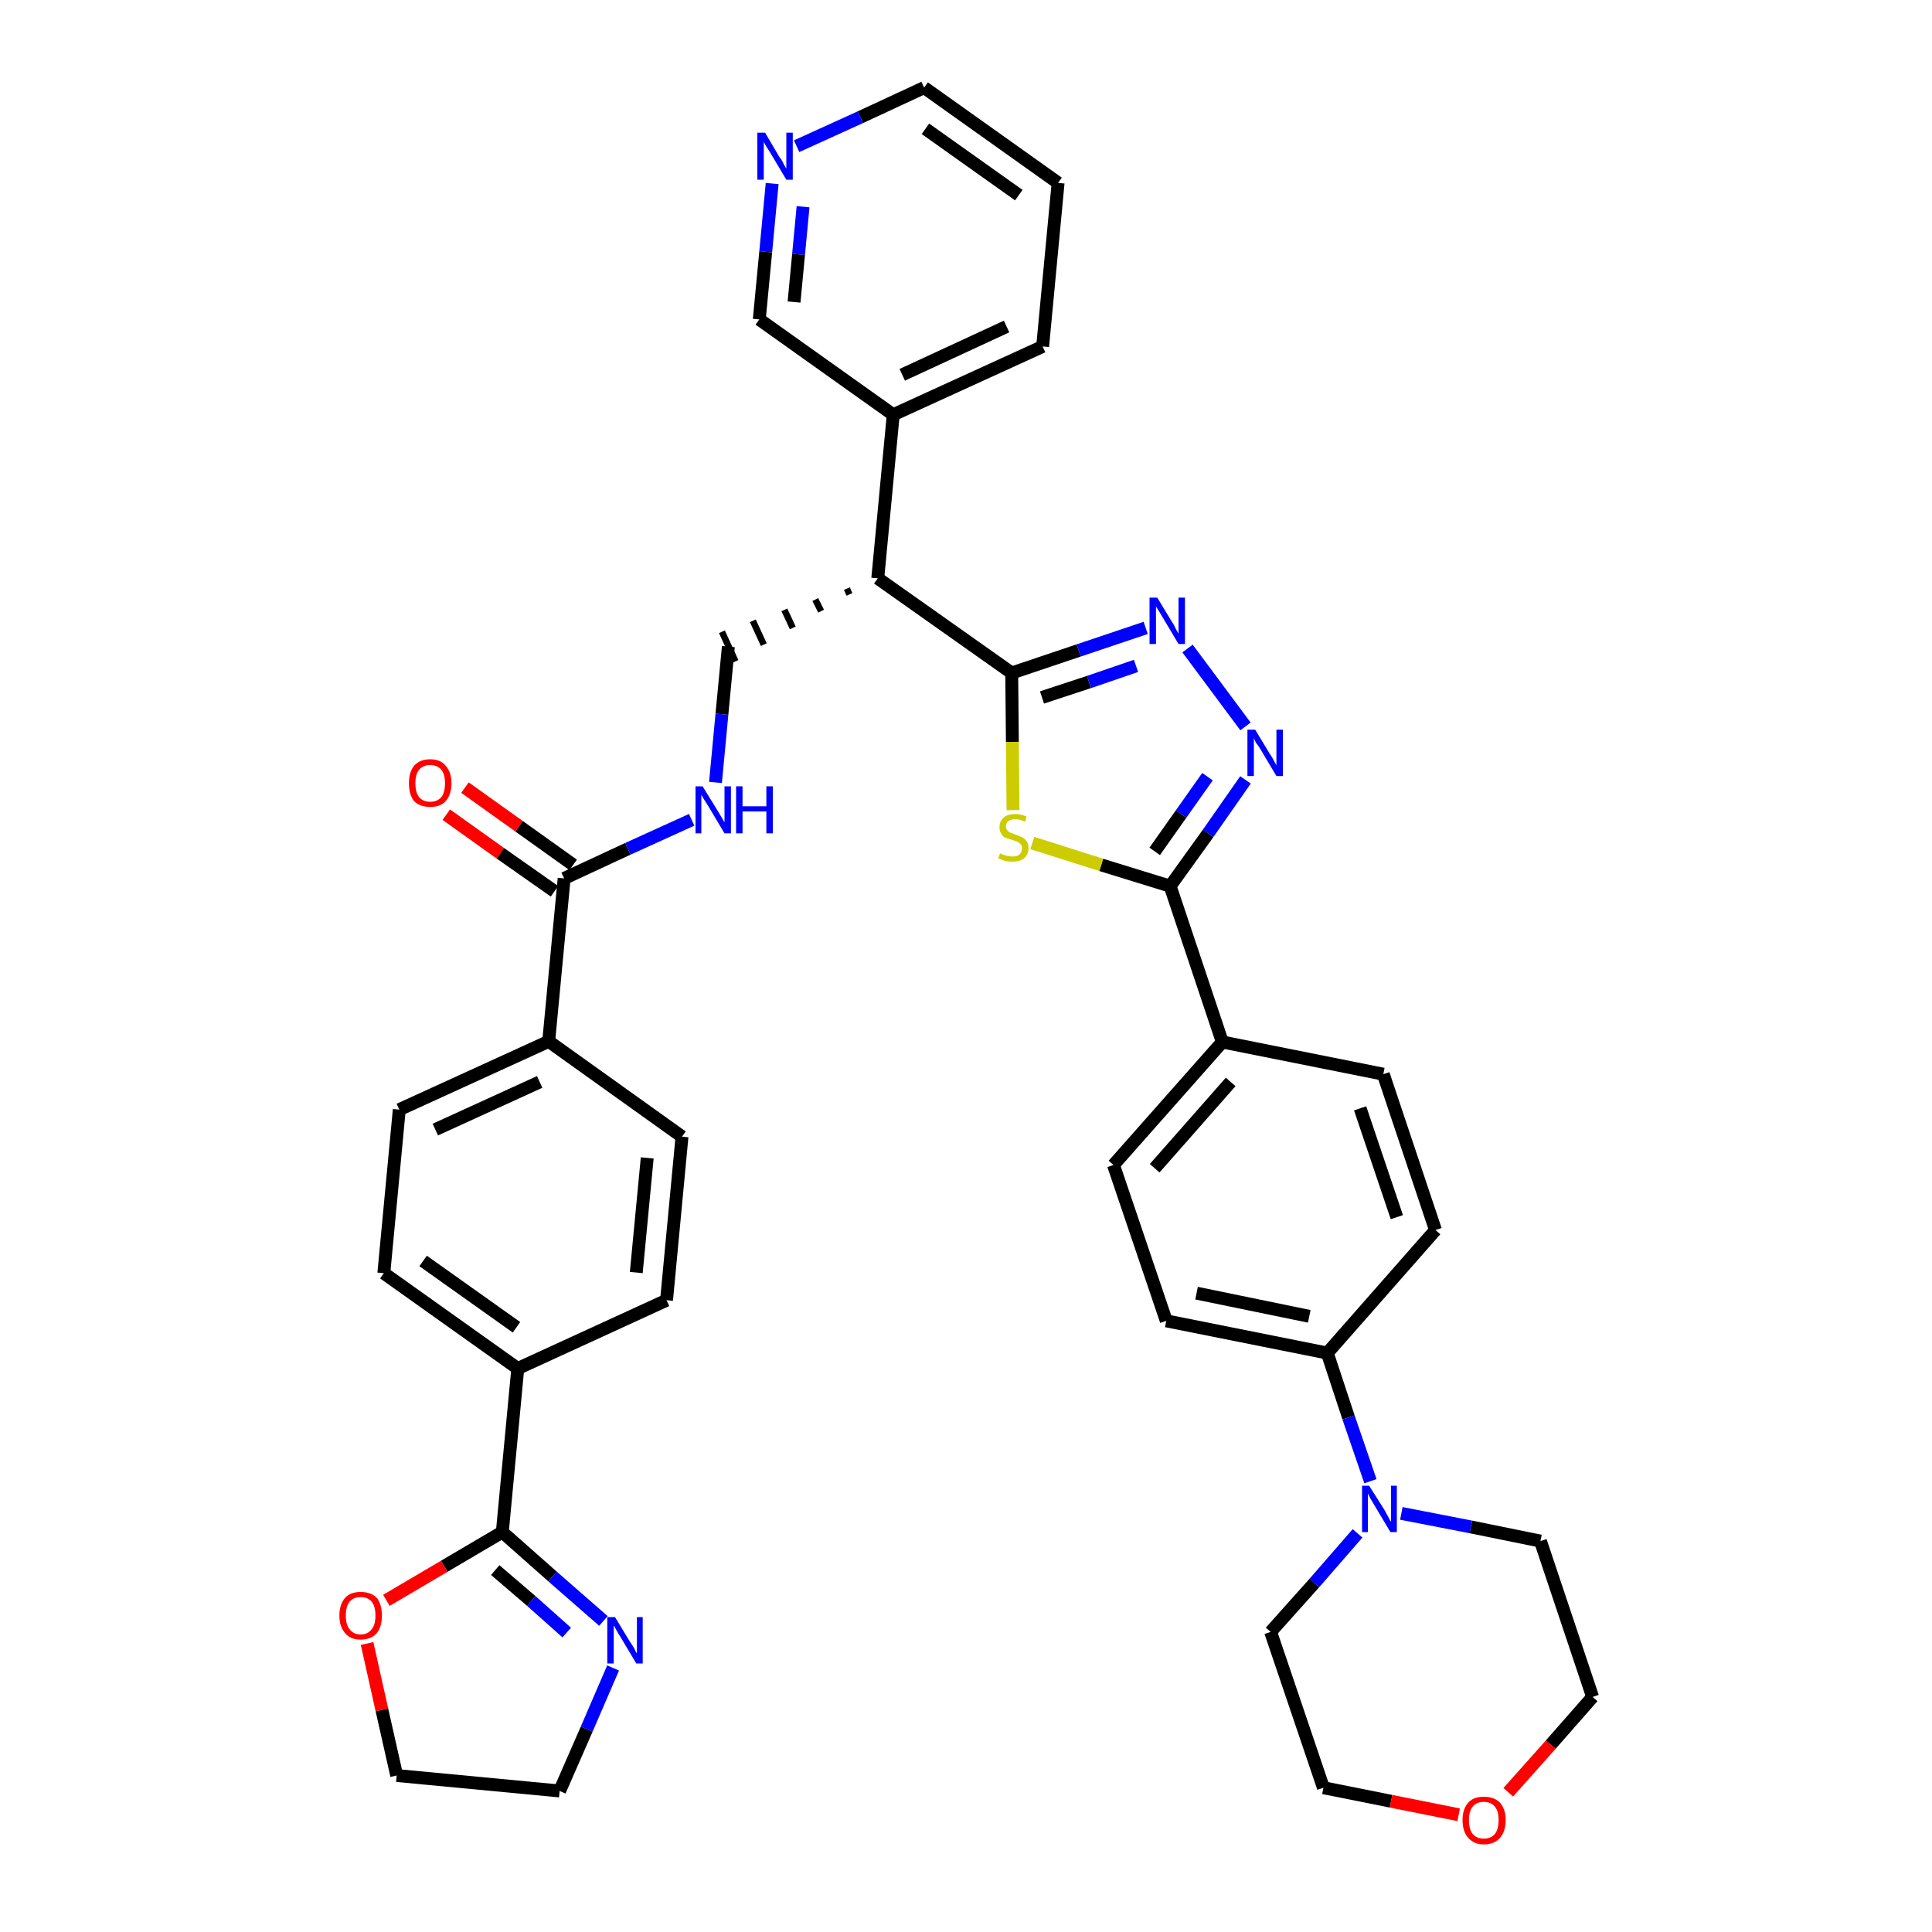 <?xml version='1.0' encoding='iso-8859-1'?>
<svg version='1.1' baseProfile='full'
              xmlns='http://www.w3.org/2000/svg'
                      xmlns:rdkit='http://www.rdkit.org/xml'
                      xmlns:xlink='http://www.w3.org/1999/xlink'
                  xml:space='preserve'
width='300px' height='300px' viewBox='0 0 300 300'>
<!-- END OF HEADER -->
<path class='bond-0 atom-0 atom-1' d='M 69.3,126.5 L 77.7,132.5' style='fill:none;fill-rule:evenodd;stroke:#FF0000;stroke-width:2.0px;stroke-linecap:butt;stroke-linejoin:miter;stroke-opacity:1' />
<path class='bond-0 atom-0 atom-1' d='M 77.7,132.5 L 86.1,138.4' style='fill:none;fill-rule:evenodd;stroke:#000000;stroke-width:2.0px;stroke-linecap:butt;stroke-linejoin:miter;stroke-opacity:1' />
<path class='bond-0 atom-0 atom-1' d='M 72.2,122.3 L 80.6,128.3' style='fill:none;fill-rule:evenodd;stroke:#FF0000;stroke-width:2.0px;stroke-linecap:butt;stroke-linejoin:miter;stroke-opacity:1' />
<path class='bond-0 atom-0 atom-1' d='M 80.6,128.3 L 89.0,134.3' style='fill:none;fill-rule:evenodd;stroke:#000000;stroke-width:2.0px;stroke-linecap:butt;stroke-linejoin:miter;stroke-opacity:1' />
<path class='bond-1 atom-1 atom-2' d='M 87.6,136.4 L 97.5,131.8' style='fill:none;fill-rule:evenodd;stroke:#000000;stroke-width:2.0px;stroke-linecap:butt;stroke-linejoin:miter;stroke-opacity:1' />
<path class='bond-1 atom-1 atom-2' d='M 97.5,131.8 L 107.4,127.3' style='fill:none;fill-rule:evenodd;stroke:#0000FF;stroke-width:2.0px;stroke-linecap:butt;stroke-linejoin:miter;stroke-opacity:1' />
<path class='bond-27 atom-1 atom-28' d='M 87.6,136.4 L 85.2,161.7' style='fill:none;fill-rule:evenodd;stroke:#000000;stroke-width:2.0px;stroke-linecap:butt;stroke-linejoin:miter;stroke-opacity:1' />
<path class='bond-2 atom-2 atom-3' d='M 111.1,121.5 L 112.1,110.9' style='fill:none;fill-rule:evenodd;stroke:#0000FF;stroke-width:2.0px;stroke-linecap:butt;stroke-linejoin:miter;stroke-opacity:1' />
<path class='bond-2 atom-2 atom-3' d='M 112.1,110.9 L 113.1,100.4' style='fill:none;fill-rule:evenodd;stroke:#000000;stroke-width:2.0px;stroke-linecap:butt;stroke-linejoin:miter;stroke-opacity:1' />
<path class='bond-3 atom-4 atom-3' d='M 131.5,91.4 L 131.9,92.3' style='fill:none;fill-rule:evenodd;stroke:#000000;stroke-width:1.0px;stroke-linecap:butt;stroke-linejoin:miter;stroke-opacity:1' />
<path class='bond-3 atom-4 atom-3' d='M 126.6,93.1 L 127.5,94.9' style='fill:none;fill-rule:evenodd;stroke:#000000;stroke-width:1.0px;stroke-linecap:butt;stroke-linejoin:miter;stroke-opacity:1' />
<path class='bond-3 atom-4 atom-3' d='M 121.8,94.7 L 123.1,97.5' style='fill:none;fill-rule:evenodd;stroke:#000000;stroke-width:1.0px;stroke-linecap:butt;stroke-linejoin:miter;stroke-opacity:1' />
<path class='bond-3 atom-4 atom-3' d='M 116.9,96.4 L 118.6,100.1' style='fill:none;fill-rule:evenodd;stroke:#000000;stroke-width:1.0px;stroke-linecap:butt;stroke-linejoin:miter;stroke-opacity:1' />
<path class='bond-3 atom-4 atom-3' d='M 112.1,98.1 L 114.2,102.7' style='fill:none;fill-rule:evenodd;stroke:#000000;stroke-width:1.0px;stroke-linecap:butt;stroke-linejoin:miter;stroke-opacity:1' />
<path class='bond-4 atom-4 atom-5' d='M 136.3,89.8 L 138.7,64.4' style='fill:none;fill-rule:evenodd;stroke:#000000;stroke-width:2.0px;stroke-linecap:butt;stroke-linejoin:miter;stroke-opacity:1' />
<path class='bond-10 atom-4 atom-11' d='M 136.3,89.8 L 157.1,104.5' style='fill:none;fill-rule:evenodd;stroke:#000000;stroke-width:2.0px;stroke-linecap:butt;stroke-linejoin:miter;stroke-opacity:1' />
<path class='bond-5 atom-5 atom-6' d='M 138.7,64.4 L 161.9,53.8' style='fill:none;fill-rule:evenodd;stroke:#000000;stroke-width:2.0px;stroke-linecap:butt;stroke-linejoin:miter;stroke-opacity:1' />
<path class='bond-5 atom-5 atom-6' d='M 140.1,58.2 L 156.3,50.7' style='fill:none;fill-rule:evenodd;stroke:#000000;stroke-width:2.0px;stroke-linecap:butt;stroke-linejoin:miter;stroke-opacity:1' />
<path class='bond-38 atom-10 atom-5' d='M 117.9,49.6 L 138.7,64.4' style='fill:none;fill-rule:evenodd;stroke:#000000;stroke-width:2.0px;stroke-linecap:butt;stroke-linejoin:miter;stroke-opacity:1' />
<path class='bond-6 atom-6 atom-7' d='M 161.9,53.8 L 164.3,28.4' style='fill:none;fill-rule:evenodd;stroke:#000000;stroke-width:2.0px;stroke-linecap:butt;stroke-linejoin:miter;stroke-opacity:1' />
<path class='bond-7 atom-7 atom-8' d='M 164.3,28.4 L 143.5,13.6' style='fill:none;fill-rule:evenodd;stroke:#000000;stroke-width:2.0px;stroke-linecap:butt;stroke-linejoin:miter;stroke-opacity:1' />
<path class='bond-7 atom-7 atom-8' d='M 158.2,30.3 L 143.7,20.0' style='fill:none;fill-rule:evenodd;stroke:#000000;stroke-width:2.0px;stroke-linecap:butt;stroke-linejoin:miter;stroke-opacity:1' />
<path class='bond-8 atom-8 atom-9' d='M 143.5,13.6 L 133.6,18.2' style='fill:none;fill-rule:evenodd;stroke:#000000;stroke-width:2.0px;stroke-linecap:butt;stroke-linejoin:miter;stroke-opacity:1' />
<path class='bond-8 atom-8 atom-9' d='M 133.6,18.2 L 123.7,22.7' style='fill:none;fill-rule:evenodd;stroke:#0000FF;stroke-width:2.0px;stroke-linecap:butt;stroke-linejoin:miter;stroke-opacity:1' />
<path class='bond-9 atom-9 atom-10' d='M 119.9,28.5 L 118.9,39.1' style='fill:none;fill-rule:evenodd;stroke:#0000FF;stroke-width:2.0px;stroke-linecap:butt;stroke-linejoin:miter;stroke-opacity:1' />
<path class='bond-9 atom-9 atom-10' d='M 118.9,39.1 L 117.9,49.6' style='fill:none;fill-rule:evenodd;stroke:#000000;stroke-width:2.0px;stroke-linecap:butt;stroke-linejoin:miter;stroke-opacity:1' />
<path class='bond-9 atom-9 atom-10' d='M 124.7,32.1 L 124.0,39.5' style='fill:none;fill-rule:evenodd;stroke:#0000FF;stroke-width:2.0px;stroke-linecap:butt;stroke-linejoin:miter;stroke-opacity:1' />
<path class='bond-9 atom-9 atom-10' d='M 124.0,39.5 L 123.3,46.9' style='fill:none;fill-rule:evenodd;stroke:#000000;stroke-width:2.0px;stroke-linecap:butt;stroke-linejoin:miter;stroke-opacity:1' />
<path class='bond-11 atom-11 atom-12' d='M 157.1,104.5 L 167.5,101.0' style='fill:none;fill-rule:evenodd;stroke:#000000;stroke-width:2.0px;stroke-linecap:butt;stroke-linejoin:miter;stroke-opacity:1' />
<path class='bond-11 atom-11 atom-12' d='M 167.5,101.0 L 177.9,97.5' style='fill:none;fill-rule:evenodd;stroke:#0000FF;stroke-width:2.0px;stroke-linecap:butt;stroke-linejoin:miter;stroke-opacity:1' />
<path class='bond-11 atom-11 atom-12' d='M 161.8,108.3 L 169.1,105.9' style='fill:none;fill-rule:evenodd;stroke:#000000;stroke-width:2.0px;stroke-linecap:butt;stroke-linejoin:miter;stroke-opacity:1' />
<path class='bond-11 atom-11 atom-12' d='M 169.1,105.9 L 176.4,103.4' style='fill:none;fill-rule:evenodd;stroke:#0000FF;stroke-width:2.0px;stroke-linecap:butt;stroke-linejoin:miter;stroke-opacity:1' />
<path class='bond-39 atom-27 atom-11' d='M 157.3,125.8 L 157.2,115.2' style='fill:none;fill-rule:evenodd;stroke:#CCCC00;stroke-width:2.0px;stroke-linecap:butt;stroke-linejoin:miter;stroke-opacity:1' />
<path class='bond-39 atom-27 atom-11' d='M 157.2,115.2 L 157.1,104.5' style='fill:none;fill-rule:evenodd;stroke:#000000;stroke-width:2.0px;stroke-linecap:butt;stroke-linejoin:miter;stroke-opacity:1' />
<path class='bond-12 atom-12 atom-13' d='M 184.4,100.7 L 193.4,112.8' style='fill:none;fill-rule:evenodd;stroke:#0000FF;stroke-width:2.0px;stroke-linecap:butt;stroke-linejoin:miter;stroke-opacity:1' />
<path class='bond-13 atom-13 atom-14' d='M 193.4,121.1 L 187.6,129.4' style='fill:none;fill-rule:evenodd;stroke:#0000FF;stroke-width:2.0px;stroke-linecap:butt;stroke-linejoin:miter;stroke-opacity:1' />
<path class='bond-13 atom-13 atom-14' d='M 187.6,129.4 L 181.7,137.6' style='fill:none;fill-rule:evenodd;stroke:#000000;stroke-width:2.0px;stroke-linecap:butt;stroke-linejoin:miter;stroke-opacity:1' />
<path class='bond-13 atom-13 atom-14' d='M 187.5,120.6 L 183.4,126.4' style='fill:none;fill-rule:evenodd;stroke:#0000FF;stroke-width:2.0px;stroke-linecap:butt;stroke-linejoin:miter;stroke-opacity:1' />
<path class='bond-13 atom-13 atom-14' d='M 183.4,126.4 L 179.3,132.2' style='fill:none;fill-rule:evenodd;stroke:#000000;stroke-width:2.0px;stroke-linecap:butt;stroke-linejoin:miter;stroke-opacity:1' />
<path class='bond-14 atom-14 atom-15' d='M 181.7,137.6 L 189.8,161.8' style='fill:none;fill-rule:evenodd;stroke:#000000;stroke-width:2.0px;stroke-linecap:butt;stroke-linejoin:miter;stroke-opacity:1' />
<path class='bond-26 atom-14 atom-27' d='M 181.7,137.6 L 171.0,134.3' style='fill:none;fill-rule:evenodd;stroke:#000000;stroke-width:2.0px;stroke-linecap:butt;stroke-linejoin:miter;stroke-opacity:1' />
<path class='bond-26 atom-14 atom-27' d='M 171.0,134.3 L 160.3,130.9' style='fill:none;fill-rule:evenodd;stroke:#CCCC00;stroke-width:2.0px;stroke-linecap:butt;stroke-linejoin:miter;stroke-opacity:1' />
<path class='bond-15 atom-15 atom-16' d='M 189.8,161.8 L 172.9,180.9' style='fill:none;fill-rule:evenodd;stroke:#000000;stroke-width:2.0px;stroke-linecap:butt;stroke-linejoin:miter;stroke-opacity:1' />
<path class='bond-15 atom-15 atom-16' d='M 191.1,168.0 L 179.3,181.4' style='fill:none;fill-rule:evenodd;stroke:#000000;stroke-width:2.0px;stroke-linecap:butt;stroke-linejoin:miter;stroke-opacity:1' />
<path class='bond-41 atom-26 atom-15' d='M 214.8,166.8 L 189.8,161.8' style='fill:none;fill-rule:evenodd;stroke:#000000;stroke-width:2.0px;stroke-linecap:butt;stroke-linejoin:miter;stroke-opacity:1' />
<path class='bond-16 atom-16 atom-17' d='M 172.9,180.9 L 181.1,205.1' style='fill:none;fill-rule:evenodd;stroke:#000000;stroke-width:2.0px;stroke-linecap:butt;stroke-linejoin:miter;stroke-opacity:1' />
<path class='bond-17 atom-17 atom-18' d='M 181.1,205.1 L 206.1,210.1' style='fill:none;fill-rule:evenodd;stroke:#000000;stroke-width:2.0px;stroke-linecap:butt;stroke-linejoin:miter;stroke-opacity:1' />
<path class='bond-17 atom-17 atom-18' d='M 185.8,200.8 L 203.3,204.4' style='fill:none;fill-rule:evenodd;stroke:#000000;stroke-width:2.0px;stroke-linecap:butt;stroke-linejoin:miter;stroke-opacity:1' />
<path class='bond-18 atom-18 atom-19' d='M 206.1,210.1 L 209.4,220.1' style='fill:none;fill-rule:evenodd;stroke:#000000;stroke-width:2.0px;stroke-linecap:butt;stroke-linejoin:miter;stroke-opacity:1' />
<path class='bond-18 atom-18 atom-19' d='M 209.4,220.1 L 212.8,230.0' style='fill:none;fill-rule:evenodd;stroke:#0000FF;stroke-width:2.0px;stroke-linecap:butt;stroke-linejoin:miter;stroke-opacity:1' />
<path class='bond-24 atom-18 atom-25' d='M 206.1,210.1 L 222.9,191.0' style='fill:none;fill-rule:evenodd;stroke:#000000;stroke-width:2.0px;stroke-linecap:butt;stroke-linejoin:miter;stroke-opacity:1' />
<path class='bond-19 atom-19 atom-20' d='M 210.8,238.1 L 204.1,245.8' style='fill:none;fill-rule:evenodd;stroke:#0000FF;stroke-width:2.0px;stroke-linecap:butt;stroke-linejoin:miter;stroke-opacity:1' />
<path class='bond-19 atom-19 atom-20' d='M 204.1,245.8 L 197.3,253.4' style='fill:none;fill-rule:evenodd;stroke:#000000;stroke-width:2.0px;stroke-linecap:butt;stroke-linejoin:miter;stroke-opacity:1' />
<path class='bond-43 atom-24 atom-19' d='M 239.2,239.3 L 228.4,237.1' style='fill:none;fill-rule:evenodd;stroke:#000000;stroke-width:2.0px;stroke-linecap:butt;stroke-linejoin:miter;stroke-opacity:1' />
<path class='bond-43 atom-24 atom-19' d='M 228.4,237.1 L 217.6,235.0' style='fill:none;fill-rule:evenodd;stroke:#0000FF;stroke-width:2.0px;stroke-linecap:butt;stroke-linejoin:miter;stroke-opacity:1' />
<path class='bond-20 atom-20 atom-21' d='M 197.3,253.4 L 205.5,277.6' style='fill:none;fill-rule:evenodd;stroke:#000000;stroke-width:2.0px;stroke-linecap:butt;stroke-linejoin:miter;stroke-opacity:1' />
<path class='bond-21 atom-21 atom-22' d='M 205.5,277.6 L 216.0,279.7' style='fill:none;fill-rule:evenodd;stroke:#000000;stroke-width:2.0px;stroke-linecap:butt;stroke-linejoin:miter;stroke-opacity:1' />
<path class='bond-21 atom-21 atom-22' d='M 216.0,279.7 L 226.5,281.8' style='fill:none;fill-rule:evenodd;stroke:#FF0000;stroke-width:2.0px;stroke-linecap:butt;stroke-linejoin:miter;stroke-opacity:1' />
<path class='bond-22 atom-22 atom-23' d='M 234.2,278.3 L 240.8,270.9' style='fill:none;fill-rule:evenodd;stroke:#FF0000;stroke-width:2.0px;stroke-linecap:butt;stroke-linejoin:miter;stroke-opacity:1' />
<path class='bond-22 atom-22 atom-23' d='M 240.8,270.9 L 247.3,263.5' style='fill:none;fill-rule:evenodd;stroke:#000000;stroke-width:2.0px;stroke-linecap:butt;stroke-linejoin:miter;stroke-opacity:1' />
<path class='bond-23 atom-23 atom-24' d='M 247.3,263.5 L 239.2,239.3' style='fill:none;fill-rule:evenodd;stroke:#000000;stroke-width:2.0px;stroke-linecap:butt;stroke-linejoin:miter;stroke-opacity:1' />
<path class='bond-25 atom-25 atom-26' d='M 222.9,191.0 L 214.8,166.8' style='fill:none;fill-rule:evenodd;stroke:#000000;stroke-width:2.0px;stroke-linecap:butt;stroke-linejoin:miter;stroke-opacity:1' />
<path class='bond-25 atom-25 atom-26' d='M 216.9,189.0 L 211.2,172.1' style='fill:none;fill-rule:evenodd;stroke:#000000;stroke-width:2.0px;stroke-linecap:butt;stroke-linejoin:miter;stroke-opacity:1' />
<path class='bond-28 atom-28 atom-29' d='M 85.2,161.7 L 62.0,172.3' style='fill:none;fill-rule:evenodd;stroke:#000000;stroke-width:2.0px;stroke-linecap:butt;stroke-linejoin:miter;stroke-opacity:1' />
<path class='bond-28 atom-28 atom-29' d='M 83.8,168.0 L 67.6,175.4' style='fill:none;fill-rule:evenodd;stroke:#000000;stroke-width:2.0px;stroke-linecap:butt;stroke-linejoin:miter;stroke-opacity:1' />
<path class='bond-40 atom-38 atom-28' d='M 105.9,176.5 L 85.2,161.7' style='fill:none;fill-rule:evenodd;stroke:#000000;stroke-width:2.0px;stroke-linecap:butt;stroke-linejoin:miter;stroke-opacity:1' />
<path class='bond-29 atom-29 atom-30' d='M 62.0,172.3 L 59.6,197.7' style='fill:none;fill-rule:evenodd;stroke:#000000;stroke-width:2.0px;stroke-linecap:butt;stroke-linejoin:miter;stroke-opacity:1' />
<path class='bond-30 atom-30 atom-31' d='M 59.6,197.7 L 80.4,212.5' style='fill:none;fill-rule:evenodd;stroke:#000000;stroke-width:2.0px;stroke-linecap:butt;stroke-linejoin:miter;stroke-opacity:1' />
<path class='bond-30 atom-30 atom-31' d='M 65.7,195.8 L 80.2,206.1' style='fill:none;fill-rule:evenodd;stroke:#000000;stroke-width:2.0px;stroke-linecap:butt;stroke-linejoin:miter;stroke-opacity:1' />
<path class='bond-31 atom-31 atom-32' d='M 80.4,212.5 L 78.0,237.9' style='fill:none;fill-rule:evenodd;stroke:#000000;stroke-width:2.0px;stroke-linecap:butt;stroke-linejoin:miter;stroke-opacity:1' />
<path class='bond-36 atom-31 atom-37' d='M 80.4,212.5 L 103.5,201.9' style='fill:none;fill-rule:evenodd;stroke:#000000;stroke-width:2.0px;stroke-linecap:butt;stroke-linejoin:miter;stroke-opacity:1' />
<path class='bond-32 atom-32 atom-33' d='M 78.0,237.9 L 85.8,244.8' style='fill:none;fill-rule:evenodd;stroke:#000000;stroke-width:2.0px;stroke-linecap:butt;stroke-linejoin:miter;stroke-opacity:1' />
<path class='bond-32 atom-32 atom-33' d='M 85.8,244.8 L 93.7,251.7' style='fill:none;fill-rule:evenodd;stroke:#0000FF;stroke-width:2.0px;stroke-linecap:butt;stroke-linejoin:miter;stroke-opacity:1' />
<path class='bond-32 atom-32 atom-33' d='M 76.9,243.8 L 82.5,248.6' style='fill:none;fill-rule:evenodd;stroke:#000000;stroke-width:2.0px;stroke-linecap:butt;stroke-linejoin:miter;stroke-opacity:1' />
<path class='bond-32 atom-32 atom-33' d='M 82.5,248.6 L 88.0,253.5' style='fill:none;fill-rule:evenodd;stroke:#0000FF;stroke-width:2.0px;stroke-linecap:butt;stroke-linejoin:miter;stroke-opacity:1' />
<path class='bond-42 atom-36 atom-32' d='M 60.0,248.5 L 69.0,243.2' style='fill:none;fill-rule:evenodd;stroke:#FF0000;stroke-width:2.0px;stroke-linecap:butt;stroke-linejoin:miter;stroke-opacity:1' />
<path class='bond-42 atom-36 atom-32' d='M 69.0,243.2 L 78.0,237.9' style='fill:none;fill-rule:evenodd;stroke:#000000;stroke-width:2.0px;stroke-linecap:butt;stroke-linejoin:miter;stroke-opacity:1' />
<path class='bond-33 atom-33 atom-34' d='M 95.2,259.0 L 91.1,268.5' style='fill:none;fill-rule:evenodd;stroke:#0000FF;stroke-width:2.0px;stroke-linecap:butt;stroke-linejoin:miter;stroke-opacity:1' />
<path class='bond-33 atom-33 atom-34' d='M 91.1,268.5 L 86.9,278.1' style='fill:none;fill-rule:evenodd;stroke:#000000;stroke-width:2.0px;stroke-linecap:butt;stroke-linejoin:miter;stroke-opacity:1' />
<path class='bond-34 atom-34 atom-35' d='M 86.9,278.1 L 61.6,275.7' style='fill:none;fill-rule:evenodd;stroke:#000000;stroke-width:2.0px;stroke-linecap:butt;stroke-linejoin:miter;stroke-opacity:1' />
<path class='bond-35 atom-35 atom-36' d='M 61.6,275.7 L 59.3,265.5' style='fill:none;fill-rule:evenodd;stroke:#000000;stroke-width:2.0px;stroke-linecap:butt;stroke-linejoin:miter;stroke-opacity:1' />
<path class='bond-35 atom-35 atom-36' d='M 59.3,265.5 L 57.0,255.2' style='fill:none;fill-rule:evenodd;stroke:#FF0000;stroke-width:2.0px;stroke-linecap:butt;stroke-linejoin:miter;stroke-opacity:1' />
<path class='bond-37 atom-37 atom-38' d='M 103.5,201.9 L 105.9,176.5' style='fill:none;fill-rule:evenodd;stroke:#000000;stroke-width:2.0px;stroke-linecap:butt;stroke-linejoin:miter;stroke-opacity:1' />
<path class='bond-37 atom-37 atom-38' d='M 98.8,197.6 L 100.5,179.8' style='fill:none;fill-rule:evenodd;stroke:#000000;stroke-width:2.0px;stroke-linecap:butt;stroke-linejoin:miter;stroke-opacity:1' />
<path  class='atom-0' d='M 63.5 121.6
Q 63.5 119.9, 64.3 118.9
Q 65.2 117.9, 66.8 117.9
Q 68.4 117.9, 69.2 118.9
Q 70.1 119.9, 70.1 121.6
Q 70.1 123.4, 69.2 124.4
Q 68.4 125.3, 66.8 125.3
Q 65.2 125.3, 64.3 124.4
Q 63.5 123.4, 63.5 121.6
M 66.8 124.5
Q 67.9 124.5, 68.5 123.8
Q 69.1 123.1, 69.1 121.6
Q 69.1 120.2, 68.5 119.5
Q 67.9 118.8, 66.8 118.8
Q 65.7 118.8, 65.1 119.5
Q 64.5 120.2, 64.5 121.6
Q 64.5 123.1, 65.1 123.8
Q 65.7 124.5, 66.8 124.5
' fill='#FF0000'/>
<path  class='atom-2' d='M 109.1 122.1
L 111.5 126.0
Q 111.7 126.3, 112.1 127.0
Q 112.5 127.7, 112.5 127.7
L 112.5 122.1
L 113.5 122.1
L 113.5 129.4
L 112.5 129.4
L 110.0 125.2
Q 109.7 124.7, 109.3 124.1
Q 109.0 123.6, 108.9 123.4
L 108.9 129.4
L 108.0 129.4
L 108.0 122.1
L 109.1 122.1
' fill='#0000FF'/>
<path  class='atom-2' d='M 114.3 122.1
L 115.3 122.1
L 115.3 125.2
L 119.0 125.2
L 119.0 122.1
L 120.0 122.1
L 120.0 129.4
L 119.0 129.4
L 119.0 126.0
L 115.3 126.0
L 115.3 129.4
L 114.3 129.4
L 114.3 122.1
' fill='#0000FF'/>
<path  class='atom-9' d='M 118.8 20.6
L 121.1 24.5
Q 121.4 24.8, 121.7 25.5
Q 122.1 26.2, 122.1 26.2
L 122.1 20.6
L 123.1 20.6
L 123.1 27.9
L 122.1 27.9
L 119.6 23.7
Q 119.3 23.2, 118.9 22.6
Q 118.6 22.1, 118.6 21.9
L 118.6 27.9
L 117.6 27.9
L 117.6 20.6
L 118.8 20.6
' fill='#0000FF'/>
<path  class='atom-12' d='M 179.7 92.8
L 182.0 96.6
Q 182.3 97.0, 182.6 97.7
Q 183.0 98.4, 183.0 98.4
L 183.0 92.8
L 184.0 92.8
L 184.0 100.0
L 183.0 100.0
L 180.5 95.8
Q 180.2 95.3, 179.9 94.8
Q 179.5 94.2, 179.5 94.1
L 179.5 100.0
L 178.5 100.0
L 178.5 92.8
L 179.7 92.8
' fill='#0000FF'/>
<path  class='atom-13' d='M 194.9 113.3
L 197.2 117.1
Q 197.5 117.5, 197.8 118.1
Q 198.2 118.8, 198.2 118.9
L 198.2 113.3
L 199.2 113.3
L 199.2 120.5
L 198.2 120.5
L 195.7 116.3
Q 195.4 115.8, 195.0 115.3
Q 194.7 114.7, 194.7 114.5
L 194.7 120.5
L 193.7 120.5
L 193.7 113.3
L 194.9 113.3
' fill='#0000FF'/>
<path  class='atom-19' d='M 212.6 230.7
L 215.0 234.5
Q 215.2 234.9, 215.6 235.6
Q 215.9 236.2, 216.0 236.3
L 216.0 230.7
L 216.9 230.7
L 216.9 237.9
L 215.9 237.9
L 213.4 233.7
Q 213.1 233.2, 212.8 232.7
Q 212.5 232.1, 212.4 231.9
L 212.4 237.9
L 211.5 237.9
L 211.5 230.7
L 212.6 230.7
' fill='#0000FF'/>
<path  class='atom-22' d='M 227.1 282.6
Q 227.1 280.9, 228.0 279.9
Q 228.8 279.0, 230.4 279.0
Q 232.0 279.0, 232.9 279.9
Q 233.8 280.9, 233.8 282.6
Q 233.8 284.4, 232.9 285.4
Q 232.0 286.4, 230.4 286.4
Q 228.9 286.4, 228.0 285.4
Q 227.1 284.4, 227.1 282.6
M 230.4 285.5
Q 231.5 285.5, 232.1 284.8
Q 232.7 284.1, 232.7 282.6
Q 232.7 281.2, 232.1 280.5
Q 231.5 279.8, 230.4 279.8
Q 229.3 279.8, 228.7 280.5
Q 228.1 281.2, 228.1 282.6
Q 228.1 284.1, 228.7 284.8
Q 229.3 285.5, 230.4 285.5
' fill='#FF0000'/>
<path  class='atom-27' d='M 155.3 132.5
Q 155.4 132.5, 155.7 132.7
Q 156.1 132.8, 156.4 132.9
Q 156.8 133.0, 157.2 133.0
Q 157.9 133.0, 158.3 132.7
Q 158.7 132.3, 158.7 131.7
Q 158.7 131.3, 158.5 131.1
Q 158.3 130.9, 158.0 130.7
Q 157.7 130.6, 157.1 130.4
Q 156.5 130.2, 156.1 130.1
Q 155.7 129.9, 155.5 129.5
Q 155.2 129.1, 155.2 128.5
Q 155.2 127.5, 155.8 127.0
Q 156.4 126.4, 157.7 126.4
Q 158.5 126.4, 159.4 126.8
L 159.2 127.6
Q 158.3 127.2, 157.7 127.2
Q 157.0 127.2, 156.6 127.5
Q 156.2 127.8, 156.2 128.3
Q 156.2 128.7, 156.4 128.9
Q 156.6 129.2, 156.9 129.3
Q 157.2 129.4, 157.7 129.6
Q 158.3 129.8, 158.7 130.0
Q 159.1 130.2, 159.4 130.6
Q 159.7 131.0, 159.7 131.7
Q 159.7 132.7, 159.0 133.3
Q 158.3 133.8, 157.2 133.8
Q 156.6 133.8, 156.1 133.7
Q 155.6 133.5, 155.0 133.3
L 155.3 132.5
' fill='#CCCC00'/>
<path  class='atom-33' d='M 95.5 251.1
L 97.8 254.9
Q 98.1 255.3, 98.5 256.0
Q 98.8 256.7, 98.9 256.7
L 98.9 251.1
L 99.8 251.1
L 99.8 258.3
L 98.8 258.3
L 96.3 254.1
Q 96.0 253.7, 95.7 253.1
Q 95.4 252.5, 95.3 252.4
L 95.3 258.3
L 94.3 258.3
L 94.3 251.1
L 95.5 251.1
' fill='#0000FF'/>
<path  class='atom-36' d='M 52.7 250.9
Q 52.7 249.1, 53.6 248.1
Q 54.4 247.2, 56.0 247.2
Q 57.6 247.2, 58.5 248.1
Q 59.3 249.1, 59.3 250.9
Q 59.3 252.6, 58.5 253.6
Q 57.6 254.6, 56.0 254.6
Q 54.4 254.6, 53.6 253.6
Q 52.7 252.6, 52.7 250.9
M 56.0 253.8
Q 57.1 253.8, 57.7 253.0
Q 58.3 252.3, 58.3 250.9
Q 58.3 249.4, 57.7 248.7
Q 57.1 248.0, 56.0 248.0
Q 54.9 248.0, 54.3 248.7
Q 53.7 249.4, 53.7 250.9
Q 53.7 252.3, 54.3 253.0
Q 54.9 253.8, 56.0 253.8
' fill='#FF0000'/>
</svg>
